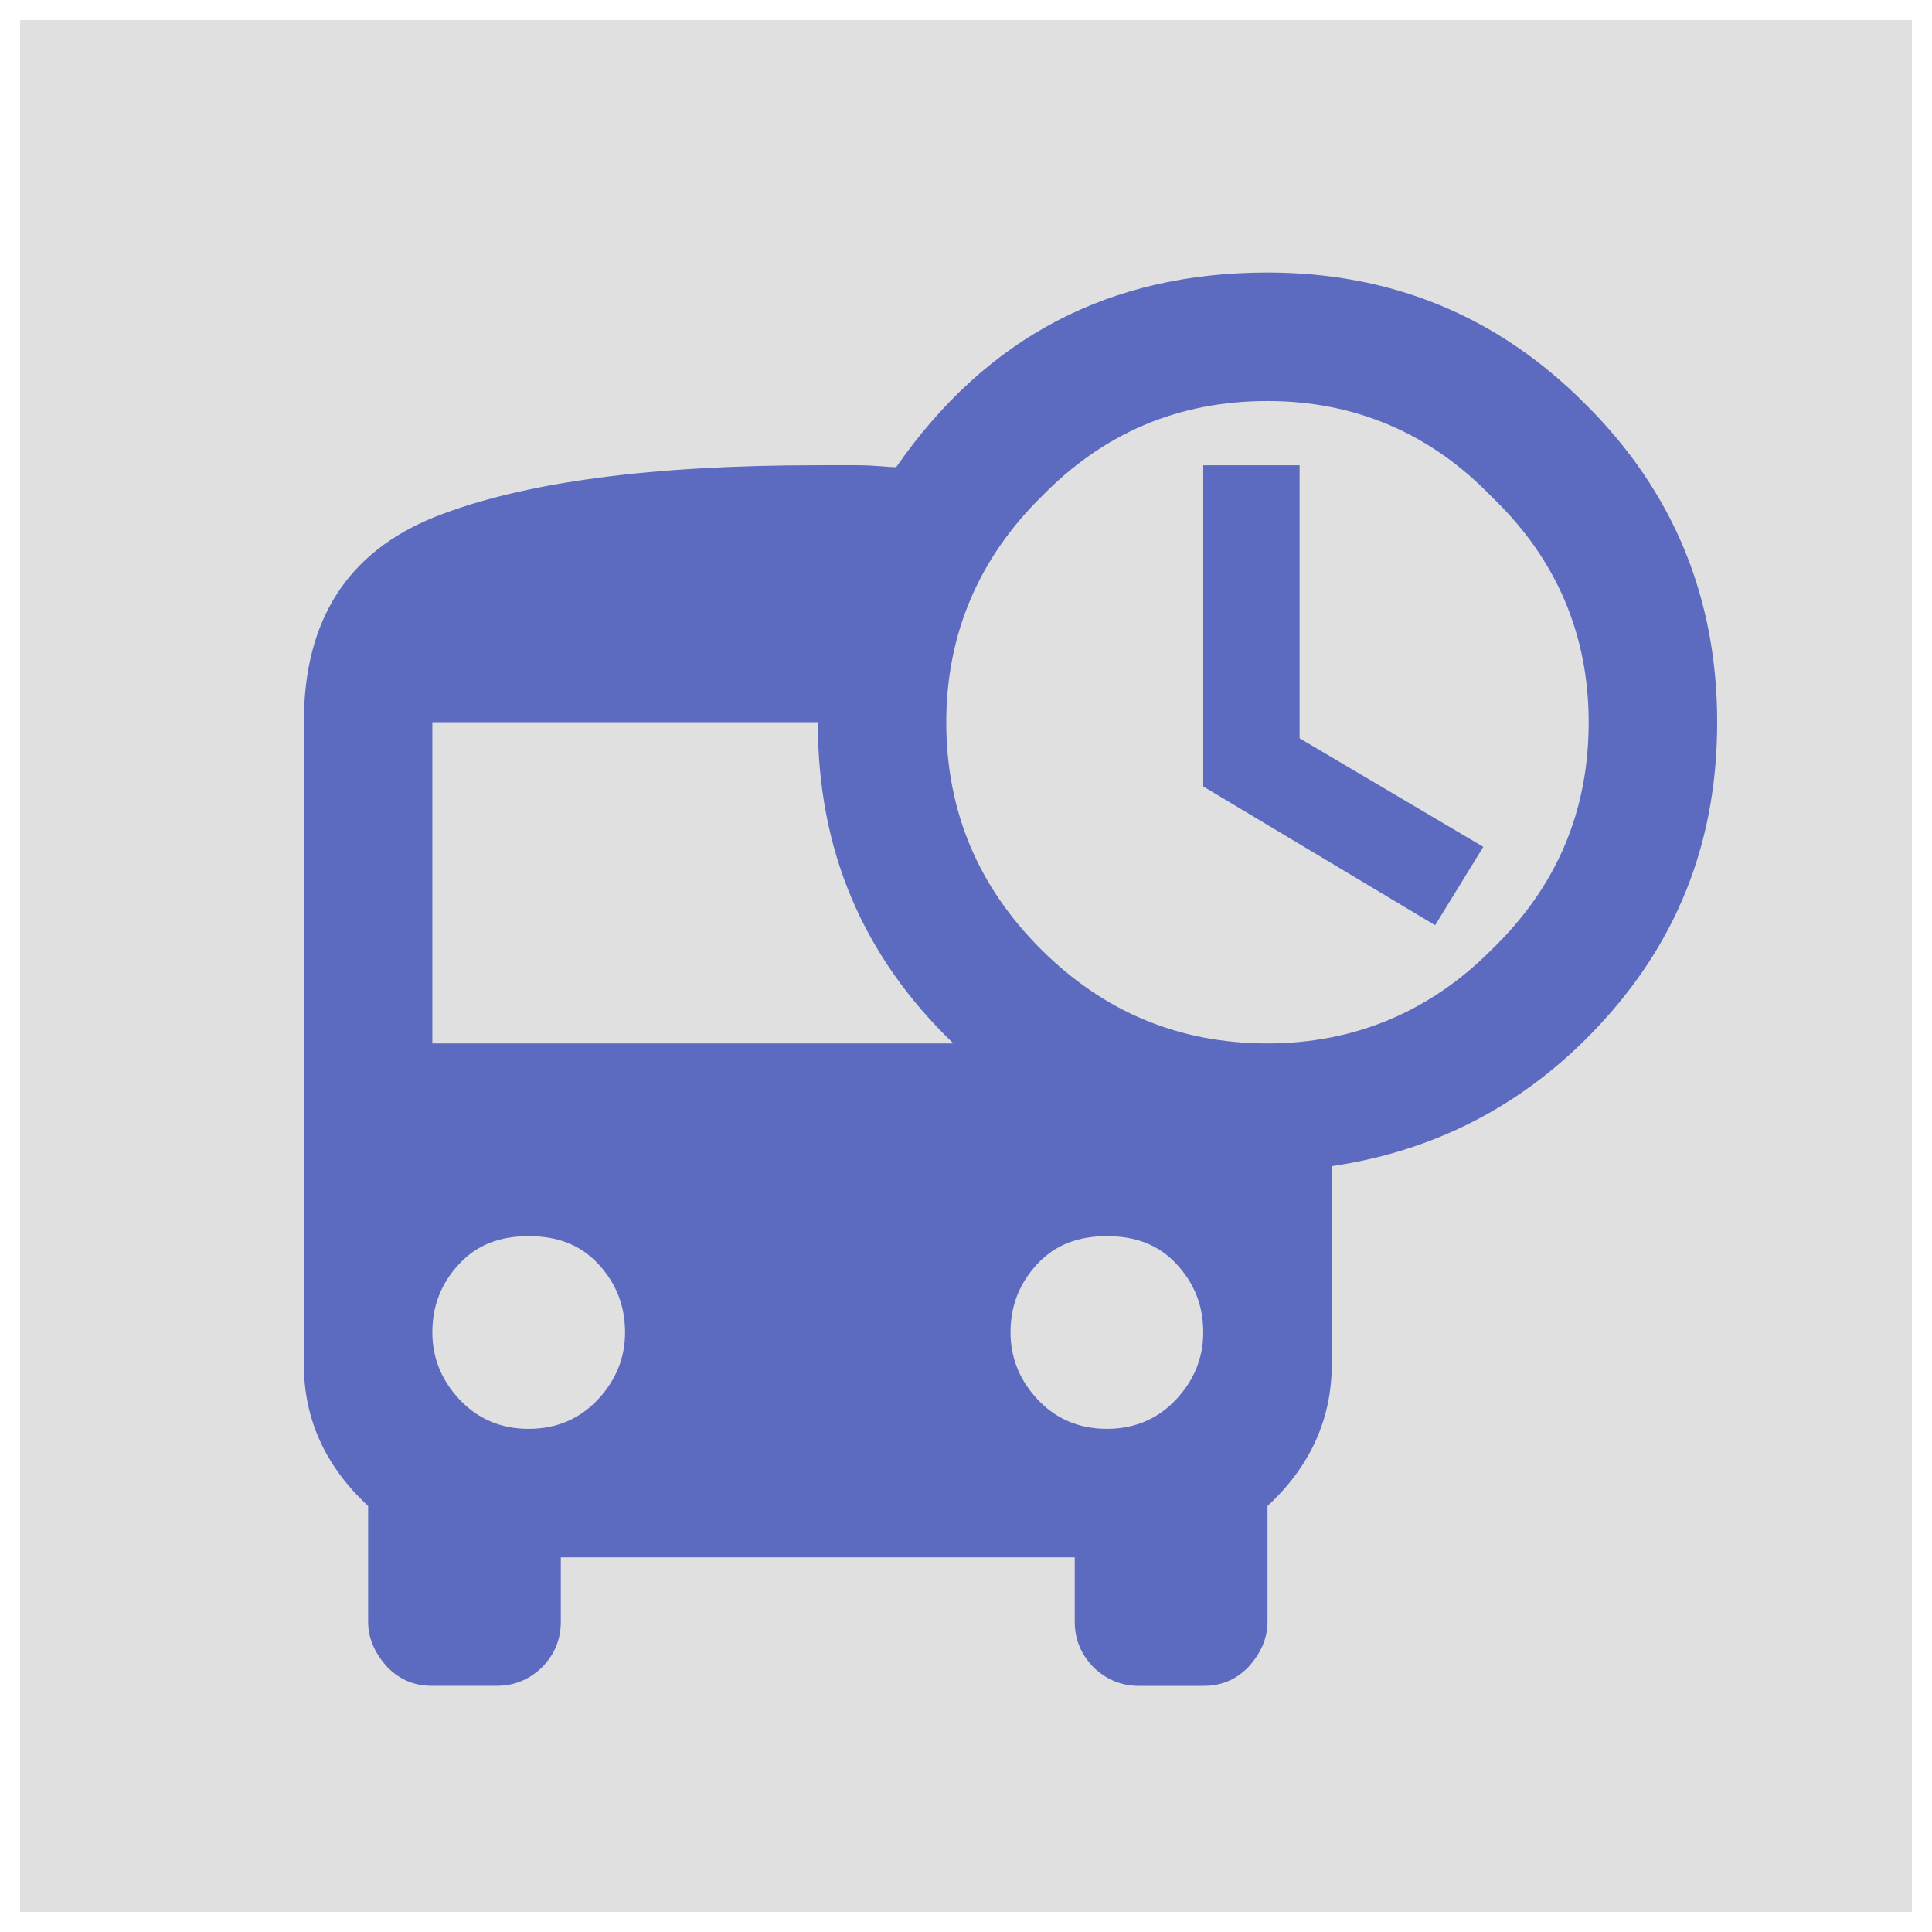 <?xml version="1.0" encoding="UTF-8" standalone="no"?>
<svg
   xmlns:dc="http://purl.org/dc/elements/1.1/"
   xmlns:cc="http://creativecommons.org/ns#"
   xmlns:rdf="http://www.w3.org/1999/02/22-rdf-syntax-ns#"
   xmlns:svg="http://www.w3.org/2000/svg"
   xmlns="http://www.w3.org/2000/svg"
   xmlns:sodipodi="http://sodipodi.sourceforge.net/DTD/sodipodi-0.dtd"
   xmlns:inkscape="http://www.inkscape.org/namespaces/inkscape"
   version="1.1"
   width="96"
   height="96"
   viewBox="0 0 96 96"
   id="svg3763"
   sodipodi:docname="bus-clock.svg"
   inkscape:version="0.92.4 (f8dce91, 2019-08-02)"
   inkscape:export-filename="/home/piotr/Downloads/bus-clock.png"
   inkscape:export-xdpi="522.89362"
   inkscape:export-ydpi="522.89362">
  <defs
     id="defs3767" />
  <sodipodi:namedview
     pagecolor="#ffffff"
     bordercolor="#666666"
     borderopacity="1"
     objecttolerance="10"
     gridtolerance="10"
     guidetolerance="10"
     inkscape:pageopacity="0"
     inkscape:pageshadow="2"
     inkscape:window-width="1920"
     inkscape:window-height="1043"
     id="namedview3765"
     showgrid="false"
     inkscape:zoom="5.6568543"
     inkscape:cx="53.103463"
     inkscape:cy="62.138006"
     inkscape:window-x="0"
     inkscape:window-y="440"
     inkscape:window-maximized="1"
     inkscape:current-layer="svg3763">
    <inkscape:grid
       type="xygrid"
       id="grid3771" />
  </sodipodi:namedview>
  <rect
     id="rect3773"
     width="94"
     height="94"
     x="1"
     y="1"
     style="opacity:1;fill:#e0e0e0;fill-opacity:1"
   />
  <path
     d="m 64.576,23.119 v 13.566 l 9.129,5.395 -2.394,3.894 -11.523,-6.895 V 23.119 H 64.576 M 62.98,51.847 c 4.341,0 8.108,-1.596 11.172,-4.692 3.192,-3.096 4.788,-6.831 4.788,-11.268 0,-4.341 -1.596,-8.108 -4.788,-11.172 -3.064,-3.192 -6.831,-4.788 -11.172,-4.788 -4.437,0 -8.172,1.596 -11.268,4.788 -3.096,3.064 -4.692,6.831 -4.692,11.172 0,4.437 1.596,8.172 4.692,11.268 3.096,3.096 6.831,4.692 11.268,4.692 M 55,71 c 1.405,0 2.554,-0.511 3.447,-1.468 0.894,-0.958 1.341,-2.075 1.341,-3.32 0,-1.341 -0.447,-2.458 -1.341,-3.416 C 57.554,61.839 56.405,61.424 55,61.424 c -1.405,0 -2.554,0.415 -3.447,1.373 -0.894,0.958 -1.341,2.075 -1.341,3.416 0,1.245 0.447,2.362 1.341,3.32 C 52.446,70.489 53.595,71 55,71 M 21.483,51.847 h 25.888 C 42.87,47.506 40.636,42.271 40.636,35.887 H 21.483 V 51.847 M 26.271,71 c 1.405,0 2.554,-0.511 3.447,-1.468 0.894,-0.958 1.341,-2.075 1.341,-3.32 0,-1.341 -0.447,-2.458 -1.341,-3.416 -0.894,-0.958 -2.043,-1.373 -3.447,-1.373 -1.405,0 -2.554,0.415 -3.447,1.373 -0.894,0.958 -1.341,2.075 -1.341,3.416 0,1.245 0.447,2.362 1.341,3.32 C 23.718,70.489 24.867,71 26.271,71 M 62.98,13.542 c 6.129,0 11.428,2.139 15.801,6.544 4.405,4.373 6.544,9.672 6.544,15.801 0,5.65 -1.788,10.502 -5.49,14.652 -3.671,4.118 -8.236,6.608 -13.662,7.406 v 9.864 c 0,2.681 -1.053,5.044 -3.192,7.023 v 5.746 c 0,0.862 -0.351,1.596 -0.958,2.266 -0.638,0.638 -1.341,0.926 -2.234,0.926 H 56.596 C 55.734,83.768 55,83.481 54.33,82.843 53.691,82.172 53.404,81.438 53.404,80.576 V 77.384 H 27.867 v 3.192 c 0,0.862 -0.287,1.596 -0.926,2.266 -0.67,0.638 -1.405,0.926 -2.266,0.926 h -3.192 c -0.894,0 -1.596,-0.287 -2.234,-0.926 -0.606,-0.67 -0.958,-1.405 -0.958,-2.266 v -5.746 c -2.139,-1.979 -3.192,-4.341 -3.192,-7.023 V 35.887 c 0,-5.044 2.139,-8.459 6.544,-10.215 4.373,-1.724 10.725,-2.554 18.993,-2.554 0.415,0 1.053,0 1.947,0 0.894,0 1.532,0.096 1.947,0.096 4.501,-6.48 10.63,-9.672 18.45,-9.672 z"
     id="path3761"
     inkscape:connector-curvature="0"
     style="fill:#5c6bc0;fill-opacity:1;stroke:none;stroke-width:3.192" />
</svg>
